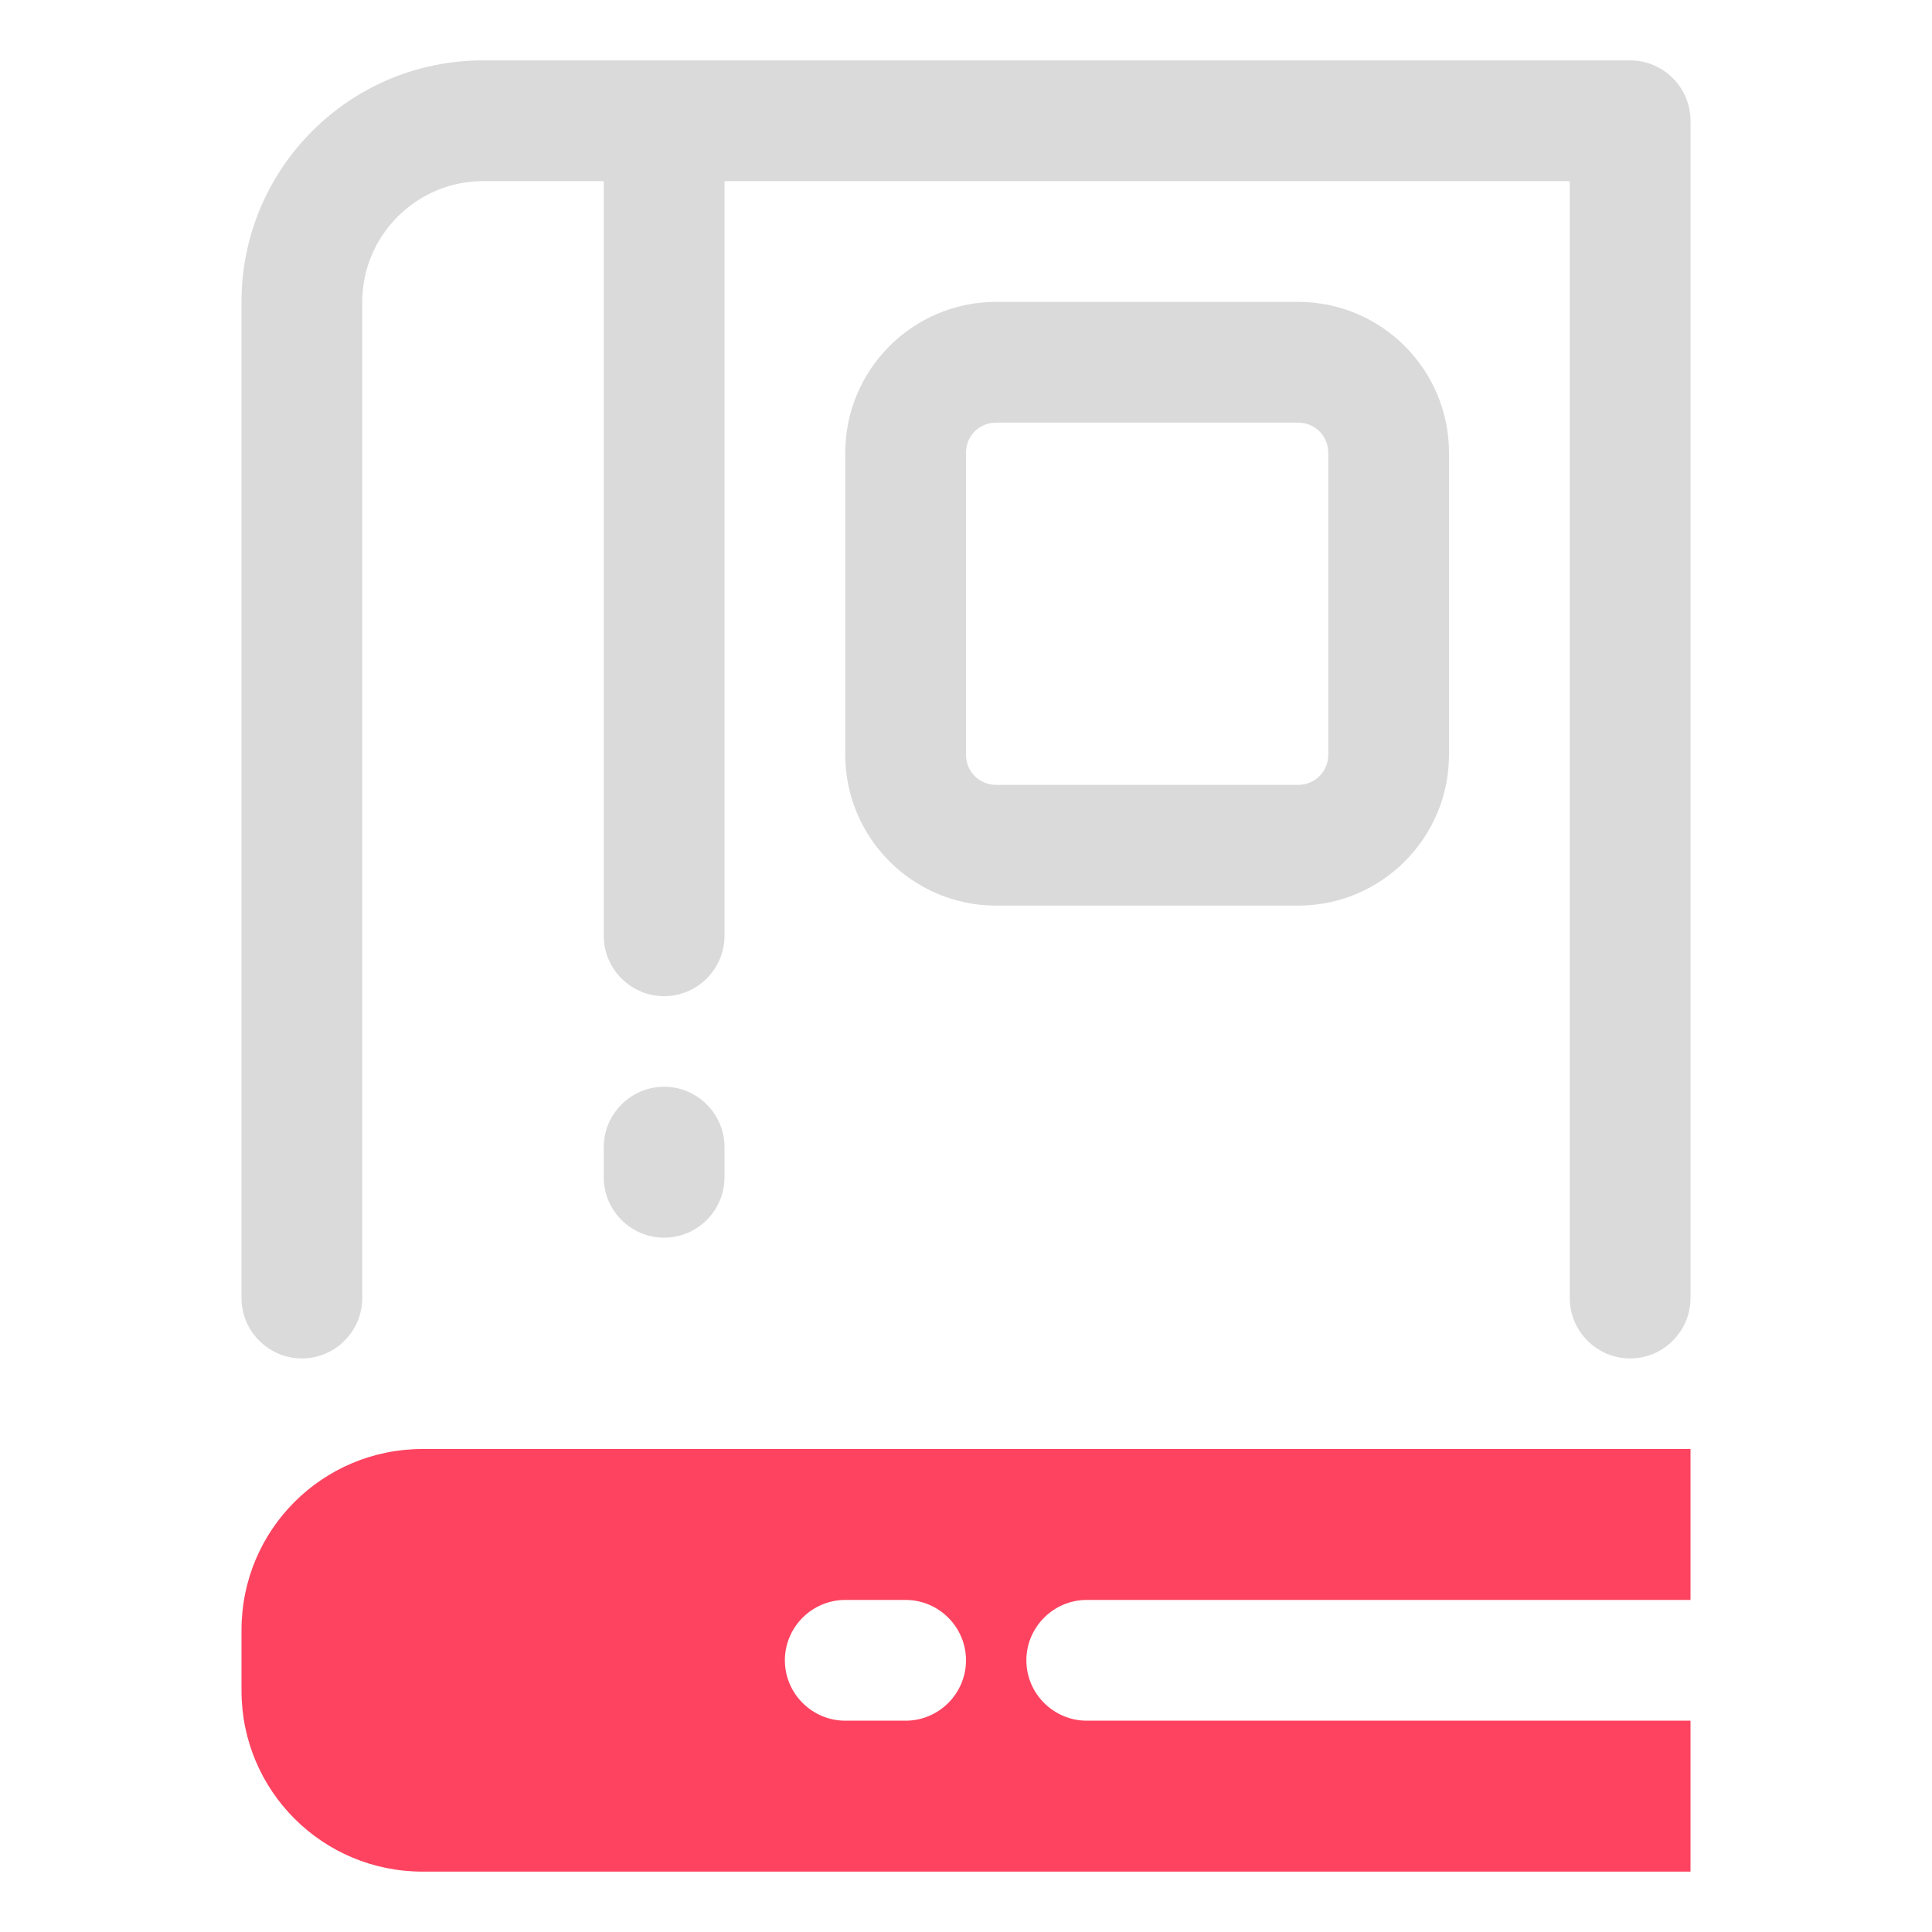 <?xml version="1.0" encoding="UTF-8"?>
<svg id="OBJECT" xmlns="http://www.w3.org/2000/svg" viewBox="0 0 32 32">
  <defs>
    <style>
      .cls-1 {
        fill: #FD4360;
      }

      .cls-1, .cls-2 {
        stroke-width: 0px;
      }

      .cls-2 {
        fill: #dadada;
      }
    </style>
  </defs>
  <g>
    <path class="cls-2" d="m27,1H8c-2.21,0-4,1.79-4,4v16.5c0,.55.45,1,1,1s1-.45,1-1V5c0-1.1.9-2,2-2h2v12.5c0,.55.45,1,1,1s1-.45,1-1V3h14v18.5c0,.55.45,1,1,1s1-.45,1-1V2c0-.55-.45-1-1-1Z"/>
    <path class="cls-2" d="m11,18c-.55,0-1,.45-1,1v.5c0,.55.45,1,1,1s1-.45,1-1v-.5c0-.55-.45-1-1-1Z"/>
    <path class="cls-2" d="m21.5,5h-5c-1.38,0-2.5,1.12-2.5,2.5v5c0,1.38,1.12,2.5,2.5,2.5h5c1.38,0,2.5-1.12,2.5-2.5v-5c0-1.38-1.12-2.5-2.5-2.5Zm.5,7.5c0,.28-.22.5-.5.5h-5c-.28,0-.5-.22-.5-.5v-5c0-.28.22-.5.5-.5h5c.28,0,.5.22.5.5v5Z"/>
  </g>
  <path class="cls-1" d="m4,27v1c0,1.66,1.34,3,3,3h21v-2.5h-10c-.55,0-1-.45-1-1s.45-1,1-1h10v-2.5H7c-1.66,0-3,1.34-3,3Zm10-.5h1c.55,0,1,.45,1,1s-.45,1-1,1h-1c-.55,0-1-.45-1-1s.45-1,1-1Z"/>
</svg>